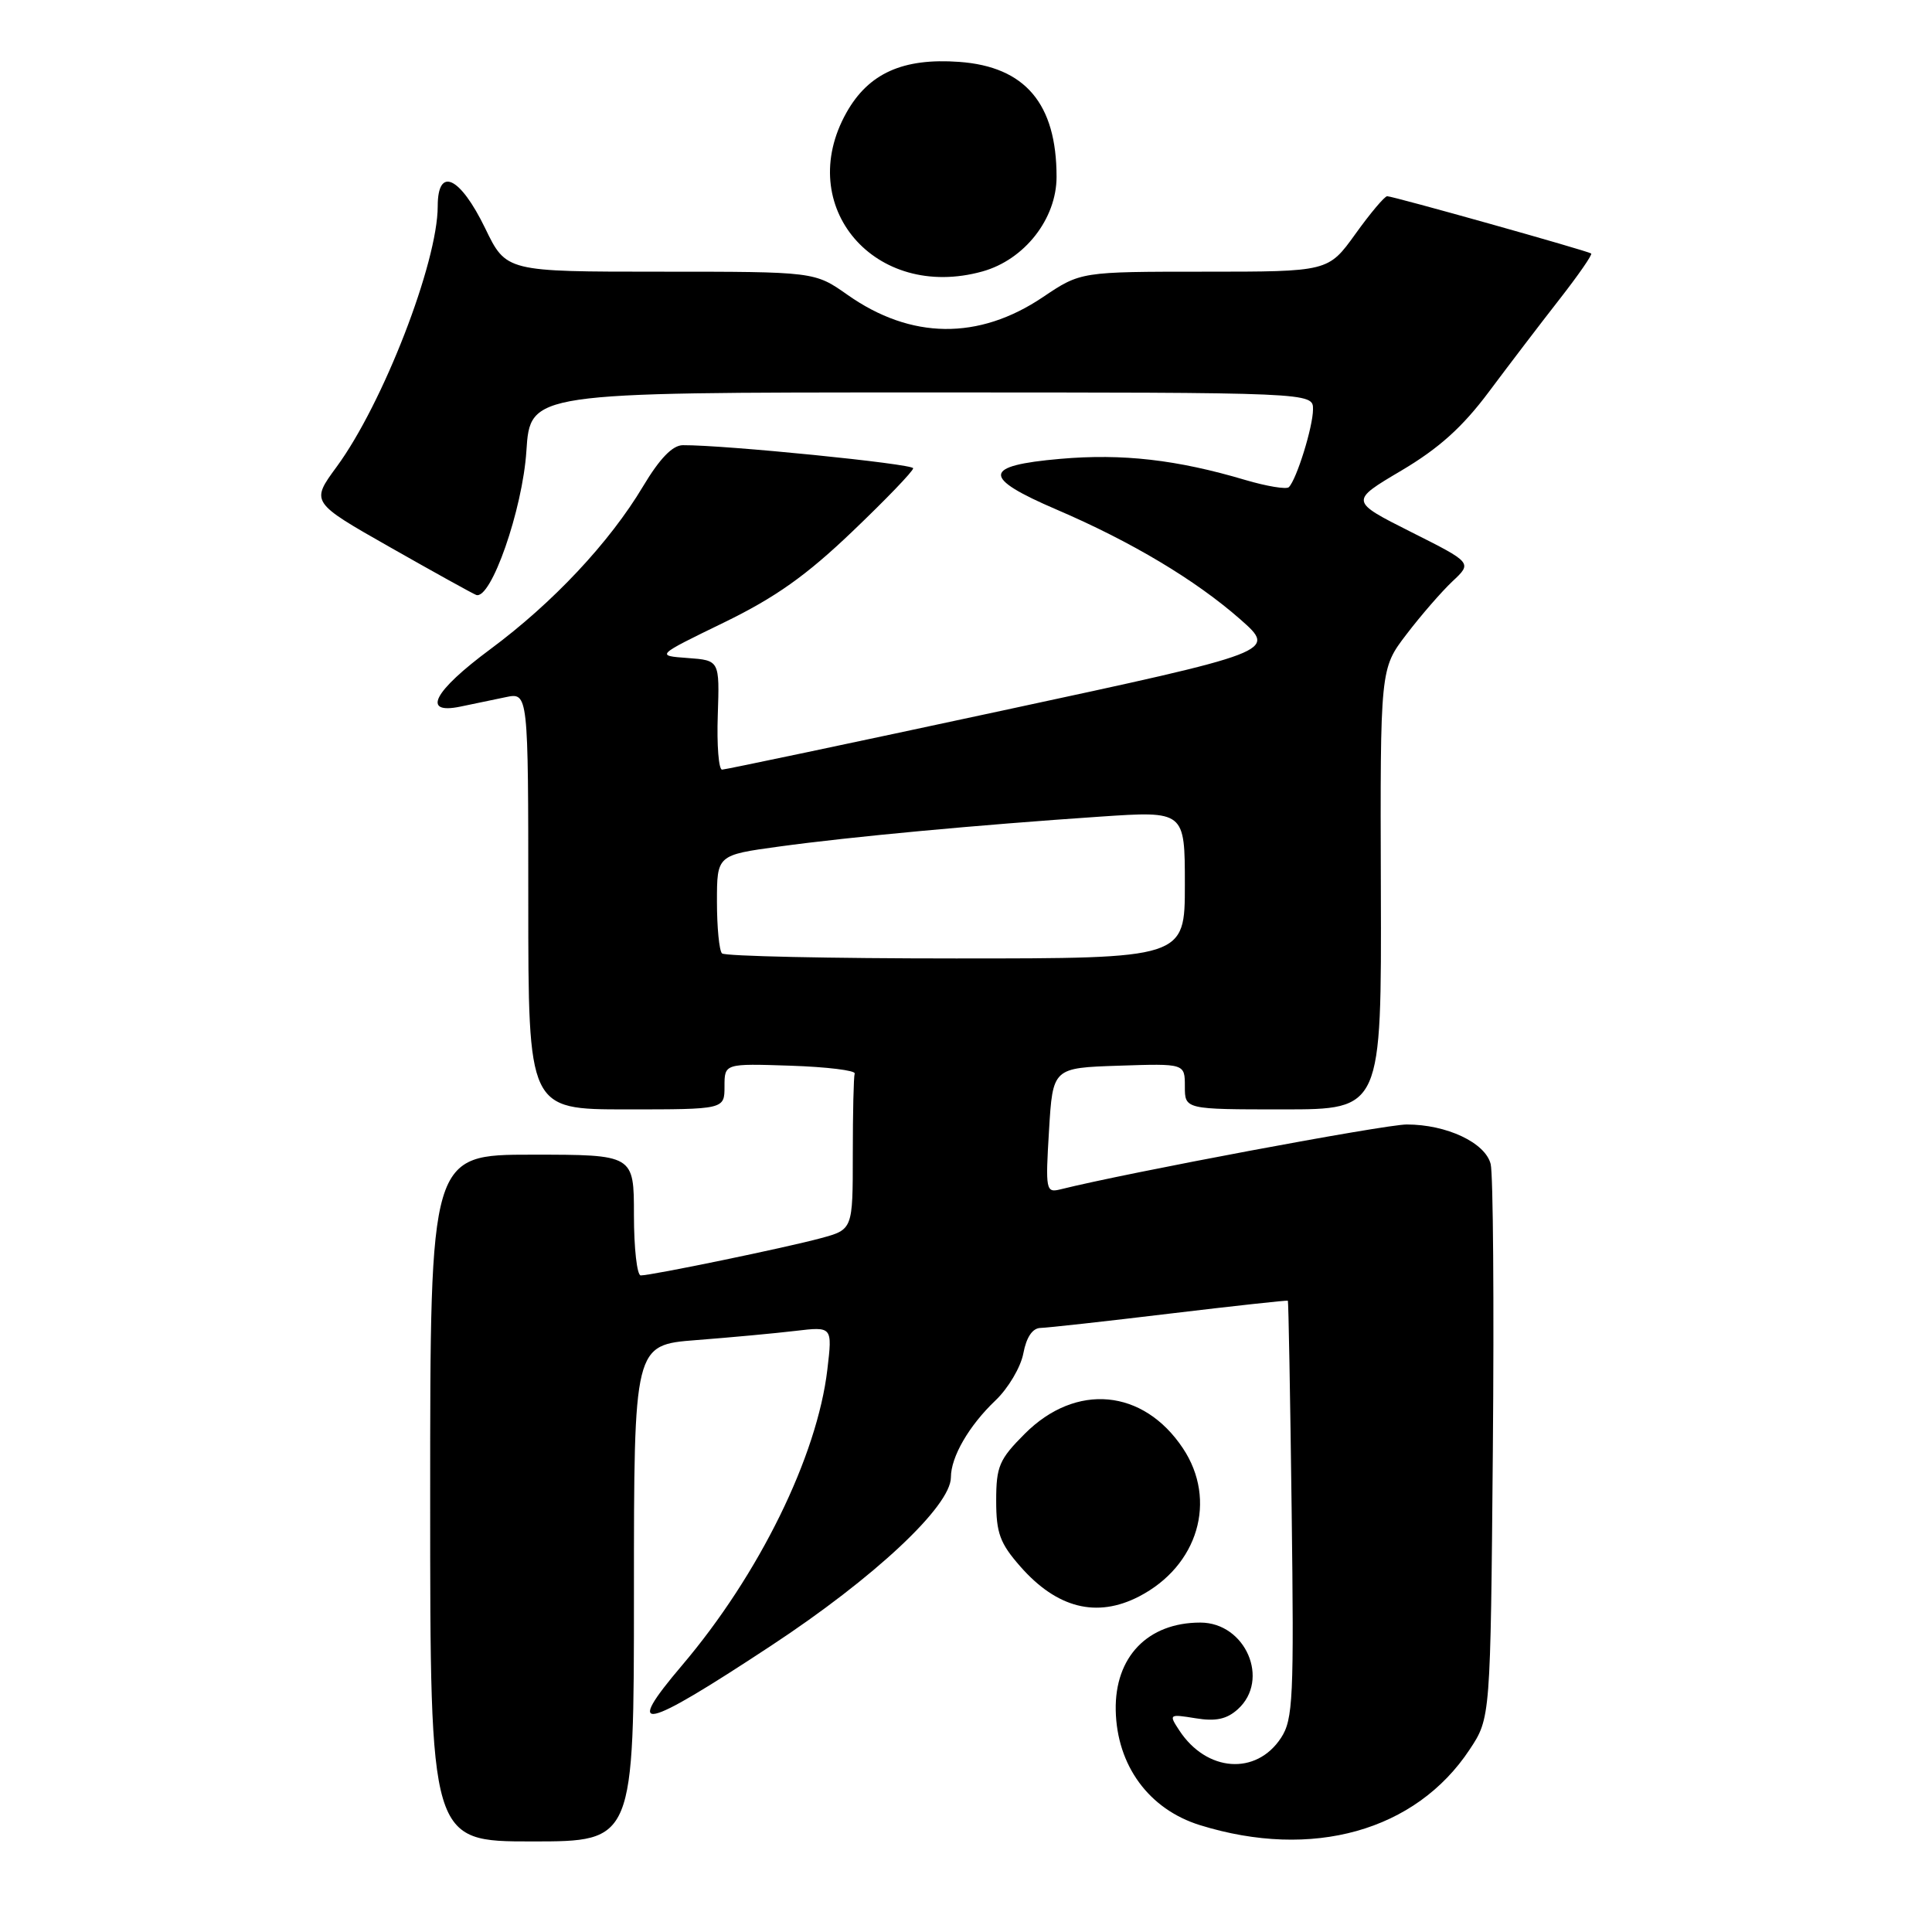 <?xml version="1.0" encoding="UTF-8" standalone="no"?>
<!DOCTYPE svg PUBLIC "-//W3C//DTD SVG 1.1//EN" "http://www.w3.org/Graphics/SVG/1.1/DTD/svg11.dtd" >
<svg xmlns="http://www.w3.org/2000/svg" xmlns:xlink="http://www.w3.org/1999/xlink" version="1.1" viewBox="0 0 256 256">
 <g >
 <path fill="currentColor"
d=" M 84.00 211.10 C 84.00 178.21 84.00 178.21 92.25 177.57 C 96.79 177.22 102.71 176.67 105.40 176.35 C 110.30 175.77 110.30 175.77 109.63 181.46 C 108.28 192.97 100.58 208.65 90.38 220.66 C 82.53 229.90 85.05 229.35 102.15 218.08 C 115.86 209.06 126.00 199.56 126.00 195.75 C 126.00 193.04 128.40 188.90 131.90 185.57 C 133.59 183.97 135.26 181.15 135.60 179.32 C 136.00 177.19 136.81 175.99 137.86 175.96 C 138.76 175.94 146.47 175.09 155.00 174.06 C 163.53 173.04 170.57 172.27 170.65 172.35 C 170.73 172.43 170.96 184.89 171.15 200.04 C 171.47 225.02 171.34 227.84 169.74 230.28 C 166.46 235.28 159.89 234.81 156.27 229.30 C 154.85 227.14 154.90 227.11 158.43 227.68 C 161.10 228.12 162.56 227.80 164.02 226.48 C 168.33 222.58 165.04 215.00 159.05 215.00 C 152.08 215.00 147.70 219.55 147.84 226.63 C 147.99 233.95 152.24 239.74 159.00 241.84 C 173.88 246.46 187.59 242.62 194.73 231.83 C 197.50 227.65 197.50 227.65 197.81 192.13 C 197.98 172.59 197.85 155.54 197.52 154.24 C 196.81 151.41 191.69 149.00 186.40 149.00 C 183.48 149.00 149.24 155.41 140.50 157.60 C 138.59 158.07 138.52 157.71 139.00 149.80 C 139.50 141.50 139.50 141.50 148.25 141.21 C 157.00 140.92 157.00 140.92 157.00 143.96 C 157.00 147.00 157.00 147.00 170.03 147.00 C 183.06 147.00 183.06 147.00 182.97 117.81 C 182.88 88.61 182.88 88.61 186.36 84.06 C 188.27 81.55 191.02 78.39 192.46 77.03 C 195.09 74.57 195.09 74.57 186.97 70.49 C 178.85 66.40 178.85 66.40 185.68 62.36 C 190.66 59.41 193.79 56.60 197.29 51.91 C 199.92 48.39 204.12 42.88 206.63 39.67 C 209.13 36.47 211.03 33.73 210.84 33.59 C 210.38 33.24 184.60 26.00 183.81 26.00 C 183.47 26.00 181.57 28.25 179.60 31.00 C 176.00 36.00 176.00 36.00 159.60 36.00 C 143.20 36.00 143.20 36.00 138.19 39.37 C 129.68 45.10 120.70 44.99 112.29 39.06 C 107.94 36.00 107.94 36.00 87.51 36.00 C 67.07 36.00 67.07 36.00 64.29 30.25 C 60.95 23.37 58.00 22.00 58.00 27.32 C 58.00 34.78 50.75 53.49 44.61 61.85 C 41.17 66.54 41.17 66.54 51.70 72.52 C 57.49 75.81 62.62 78.65 63.09 78.83 C 65.04 79.56 69.25 67.52 69.75 59.75 C 70.26 52.00 70.26 52.00 122.13 52.00 C 174.00 52.00 174.00 52.00 173.98 54.25 C 173.97 56.58 171.81 63.52 170.78 64.55 C 170.46 64.87 167.86 64.44 165.01 63.60 C 155.96 60.91 148.73 60.08 140.50 60.80 C 130.16 61.70 130.05 63.25 140.00 67.52 C 149.93 71.78 158.41 76.85 164.35 82.07 C 169.19 86.34 169.19 86.34 132.85 94.15 C 112.86 98.45 96.13 101.97 95.68 101.98 C 95.23 101.99 94.97 98.74 95.11 94.75 C 95.35 87.50 95.35 87.50 91.12 87.19 C 86.89 86.88 86.89 86.88 95.90 82.50 C 102.76 79.16 106.82 76.28 112.95 70.42 C 117.38 66.19 121.00 62.43 121.00 62.05 C 121.00 61.46 96.03 58.95 90.48 58.99 C 89.11 59.00 87.42 60.75 85.21 64.44 C 80.76 71.89 73.27 79.87 64.96 86.03 C 57.43 91.61 55.82 94.70 61.00 93.63 C 62.65 93.28 65.35 92.72 67.00 92.38 C 70.00 91.75 70.00 91.75 70.00 119.38 C 70.00 147.00 70.00 147.00 83.00 147.00 C 96.00 147.00 96.00 147.00 96.00 143.96 C 96.00 140.92 96.00 140.92 104.75 141.21 C 109.56 141.37 113.39 141.84 113.25 142.25 C 113.11 142.66 113.00 147.48 113.00 152.96 C 113.00 162.92 113.00 162.92 108.75 164.07 C 104.10 165.33 86.35 169.00 84.90 169.00 C 84.41 169.00 84.00 165.40 84.00 161.00 C 84.00 153.00 84.00 153.00 70.50 153.00 C 57.00 153.00 57.00 153.00 57.00 198.50 C 57.00 244.00 57.00 244.00 70.50 244.00 C 84.00 244.00 84.00 244.00 84.00 211.10 Z  M 150.93 211.54 C 158.76 207.49 161.33 198.79 156.74 191.90 C 151.49 184.02 142.57 183.20 135.80 189.97 C 132.40 193.37 132.00 194.30 132.00 198.85 C 132.00 203.14 132.50 204.50 135.20 207.57 C 140.05 213.10 145.33 214.43 150.93 211.54 Z  M 130.17 35.97 C 135.75 34.42 140.00 29.00 140.00 23.43 C 140.00 13.74 135.84 8.83 127.10 8.20 C 119.64 7.66 115.09 9.71 112.16 14.92 C 105.18 27.35 115.94 39.92 130.17 35.97 Z  M 95.67 126.33 C 95.30 125.97 95.00 122.88 95.00 119.48 C 95.00 113.30 95.00 113.30 103.25 112.17 C 112.73 110.87 129.51 109.31 145.75 108.21 C 157.00 107.45 157.00 107.45 157.00 117.23 C 157.00 127.00 157.00 127.00 126.67 127.00 C 109.98 127.00 96.03 126.70 95.67 126.33 Z "/>
</g>
</svg>